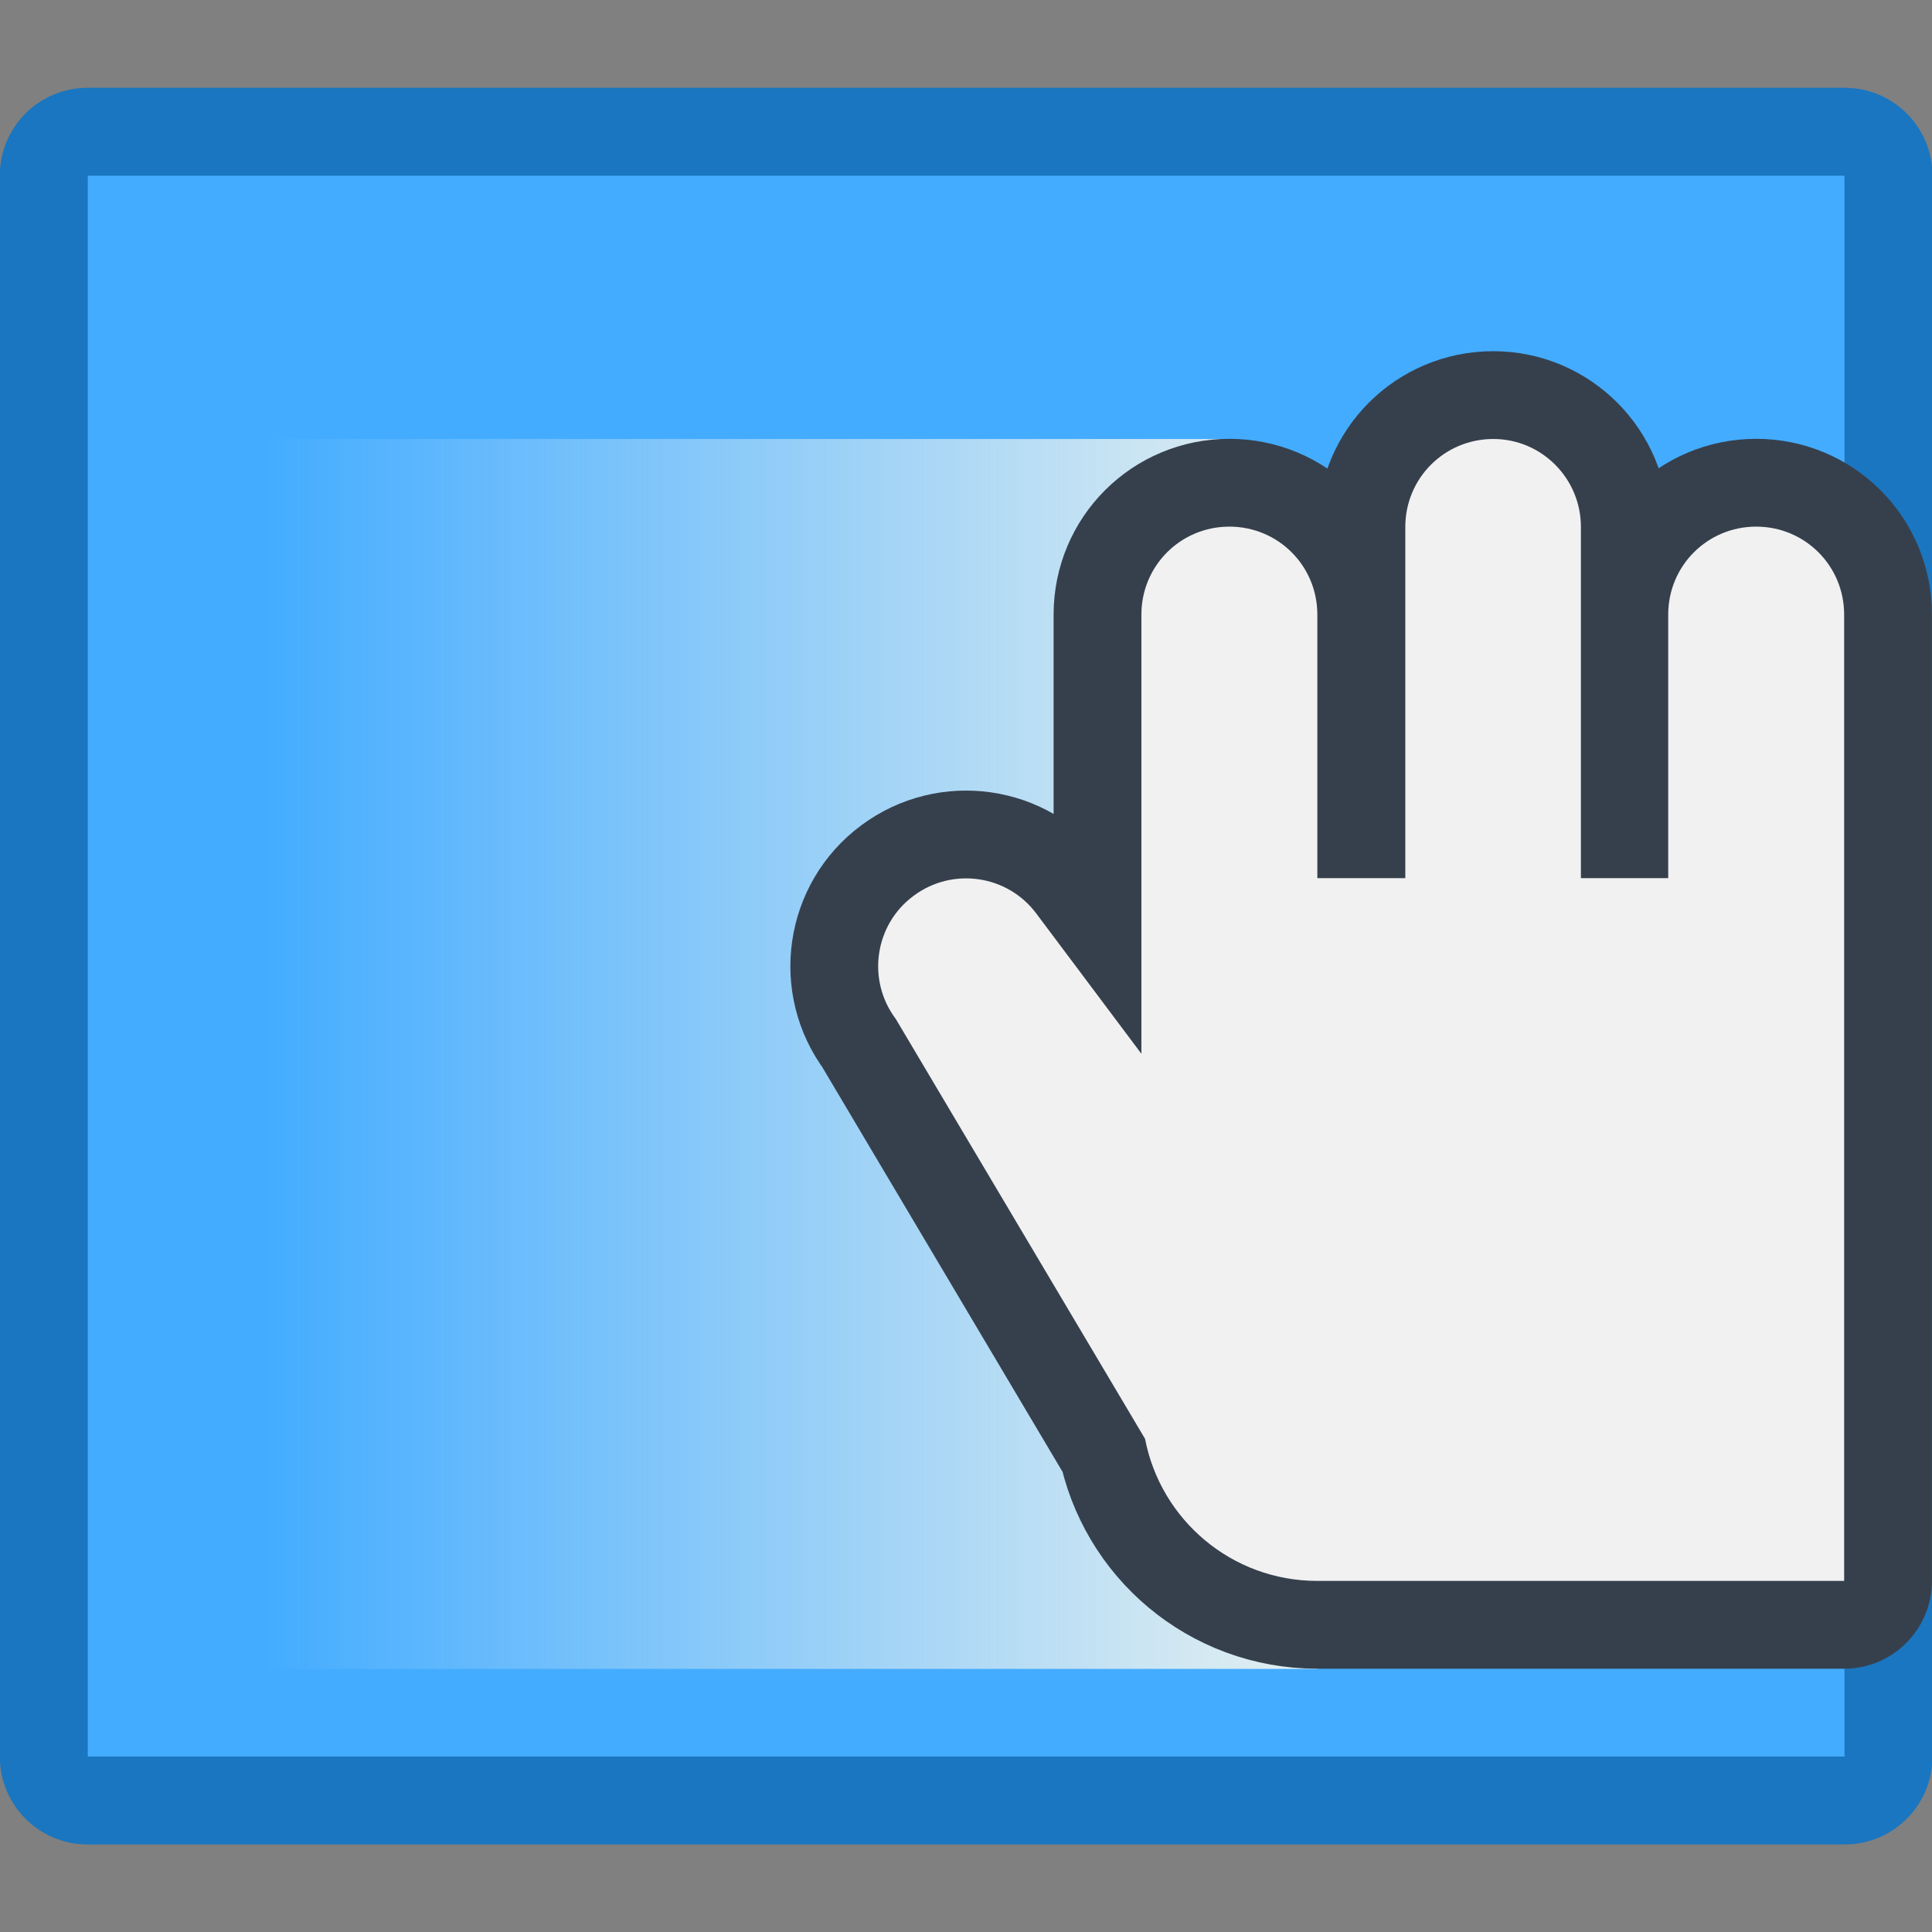 <?xml version="1.0" encoding="UTF-8" standalone="no"?>
<!-- Created with Inkscape (http://www.inkscape.org/) -->

<svg
   width="22"
   height="22"
   viewBox="0 0 22 22"
   version="1.1"
   id="svg5"
   inkscape:version="1.3.2 (091e20ef0f, 2023-11-25, custom)"
   sodipodi:docname="preferences-desktop-gestures-touch.svg"
   xml:space="preserve"
   xmlns:inkscape="http://www.inkscape.org/namespaces/inkscape"
   xmlns:sodipodi="http://sodipodi.sourceforge.net/DTD/sodipodi-0.dtd"
   xmlns:xlink="http://www.w3.org/1999/xlink"
   xmlns="http://www.w3.org/2000/svg"
   xmlns:svg="http://www.w3.org/2000/svg"><rect x="0" y="0" width="22" height="22" fill="#808080" stroke="none"/><sodipodi:namedview
     id="namedview7"
     pagecolor="#ffffff"
     bordercolor="#000000"
     borderopacity="0.25"
     inkscape:showpageshadow="false"
     inkscape:pageopacity="0.0"
     inkscape:pagecheckerboard="0"
     inkscape:deskcolor="#d1d1d1"
     inkscape:document-units="px"
     showgrid="true"
     inkscape:zoom="26.910888"
     inkscape:cx="28.371416"
     inkscape:cy="13.191687"
     inkscape:window-width="2560"
     inkscape:window-height="1356"
     inkscape:window-x="0"
     inkscape:window-y="0"
     inkscape:window-maximized="1"
     inkscape:current-layer="layer1"><inkscape:grid
       type="xygrid"
       id="grid271"
       originx="0"
       originy="0"
       spacingy="1"
       spacingx="1"
       units="px"
       visible="true" /></sodipodi:namedview><defs
     id="defs2"><style
       id="current-color-scheme"
       type="text/css">
      .ColorScheme-Text {
        color:#122036;
      }
      </style><style
       id="current-color-scheme-6"
       type="text/css">
      .ColorScheme-Text {
        color:#122036;
      }
      </style><style
       type="text/css"
       id="current-color-scheme-67">
      .ColorScheme-Text {
        color:#36404d;
      }
      </style><style
       type="text/css"
       id="current-color-scheme-675">
      .ColorScheme-Text {
        color:#36404d;
      }
      </style><linearGradient
       inkscape:collect="always"
       xlink:href="#linearGradient8602"
       id="linearGradient8604"
       x1="1.058"
       y1="3.175"
       x2="4.233"
       y2="3.175"
       gradientUnits="userSpaceOnUse"
       gradientTransform="translate(8.0955811e-8,0.265)" /><linearGradient
       inkscape:collect="always"
       id="linearGradient8602"><stop
         style="stop-color:#e5f0f0;stop-opacity:0;"
         offset="0"
         id="stop8598" /><stop
         style="stop-color:#e5f0f0;stop-opacity:1;"
         offset="1"
         id="stop8600" /></linearGradient></defs><g
     inkscape:label="Capa 1"
     inkscape:groupmode="layer"
     id="layer1"><g
       id="path5188" /><g
       id="g1"
       transform="translate(-21,2)"><g
         id="g2"
         transform="matrix(3.78,0,0,3.78,20,-3)"><path
           id="rect1345"
           style="opacity:1;fill:#1a76c0;fill-opacity:1;stroke-width:0.529;stroke-linecap:round;stroke-linejoin:round;stroke-miterlimit:1.8;paint-order:fill markers stroke;stop-color:#000000"
           d="m 0.529,0.529 5.292,2.3e-7 c 0.147,1e-8 0.265,0.118 0.265,0.265 V 5.556 c 0,0.147 -0.118,0.265 -0.265,0.265 l -5.292,-2e-7 c -0.147,0 -0.265,-0.118 -0.265,-0.265 l 10e-9,-4.762 c 0,-0.147 0.118,-0.265 0.265,-0.265 z"
           sodipodi:nodetypes="sssssssss" /><path
           id="rect1345-7"
           style="fill:#44acff;fill-opacity:1;stroke-width:0.529;stroke-linecap:round;stroke-linejoin:round;stroke-miterlimit:1.8;paint-order:fill markers stroke;stop-color:#000000"
           d="M 0.529,0.794 H 5.821 V 5.556 H 0.529 Z"
           sodipodi:nodetypes="ccccc" /><path
           id="rect8596"
           style="opacity:1;fill:url(#linearGradient8604);stroke-width:0.529;stroke-linecap:round;stroke-linejoin:round;stroke-miterlimit:1.8;paint-order:fill markers stroke;stop-color:#000000"
           d="M 1.058,1.587 H 3.969 l 0.265,0.265 -3e-7,3.44 H 1.058 Z"
           sodipodi:nodetypes="cccccc" /><path
           id="path1650"
           style="opacity:1;fill:#36404d;fill-opacity:1;stroke:#36404d;stroke-width:0.529;stroke-linecap:round;stroke-linejoin:round;stroke-miterlimit:1.8;stroke-opacity:1;paint-order:fill markers stroke;stop-color:#000000"
           d="m 4.763,1.587 c -0.147,0 -0.265,0.118 -0.265,0.265 V 2.91 H 4.233 v -0.794 c 0,-0.147 -0.118,-0.265 -0.265,-0.265 -0.147,0 -0.265,0.118 -0.265,0.265 V 3.439 L 3.386,3.016 C 3.299,2.9 3.134,2.876 3.017,2.963 2.899,3.05 2.875,3.217 2.963,3.334 l 0.751,1.265 c 0.047,0.244 0.261,0.428 0.519,0.428 h 1.587 v -2.117 0 -0.794 c 0,-0.147 -0.118,-0.265 -0.265,-0.265 -0.147,0 -0.265,0.118 -0.265,0.265 v 0.794 H 5.027 V 1.852 C 5.027,1.706 4.909,1.587 4.763,1.587 Z"
           sodipodi:nodetypes="ssccssscccccscccsssccss" /><path
           id="path917"
           style="fill:#f1f1f1;fill-opacity:1;stroke:none;stroke-width:0.529;stroke-linecap:round;stroke-linejoin:round;stroke-miterlimit:1.8;stroke-opacity:1;paint-order:fill markers stroke;stop-color:#000000"
           d="m 4.763,1.587 c -0.147,0 -0.265,0.118 -0.265,0.265 V 2.91 H 4.233 v -0.794 c 0,-0.147 -0.118,-0.265 -0.265,-0.265 -0.147,0 -0.265,0.118 -0.265,0.265 V 3.439 L 3.386,3.016 C 3.299,2.9 3.134,2.876 3.017,2.963 2.899,3.05 2.875,3.217 2.963,3.334 l 0.751,1.265 c 0.047,0.244 0.261,0.428 0.519,0.428 h 1.587 v -2.117 -0.794 c 0,-0.147 -0.118,-0.265 -0.265,-0.265 -0.147,0 -0.265,0.118 -0.265,0.265 v 0.794 H 5.027 V 1.852 C 5.027,1.706 4.909,1.587 4.763,1.587 Z" /></g></g></g></svg>
